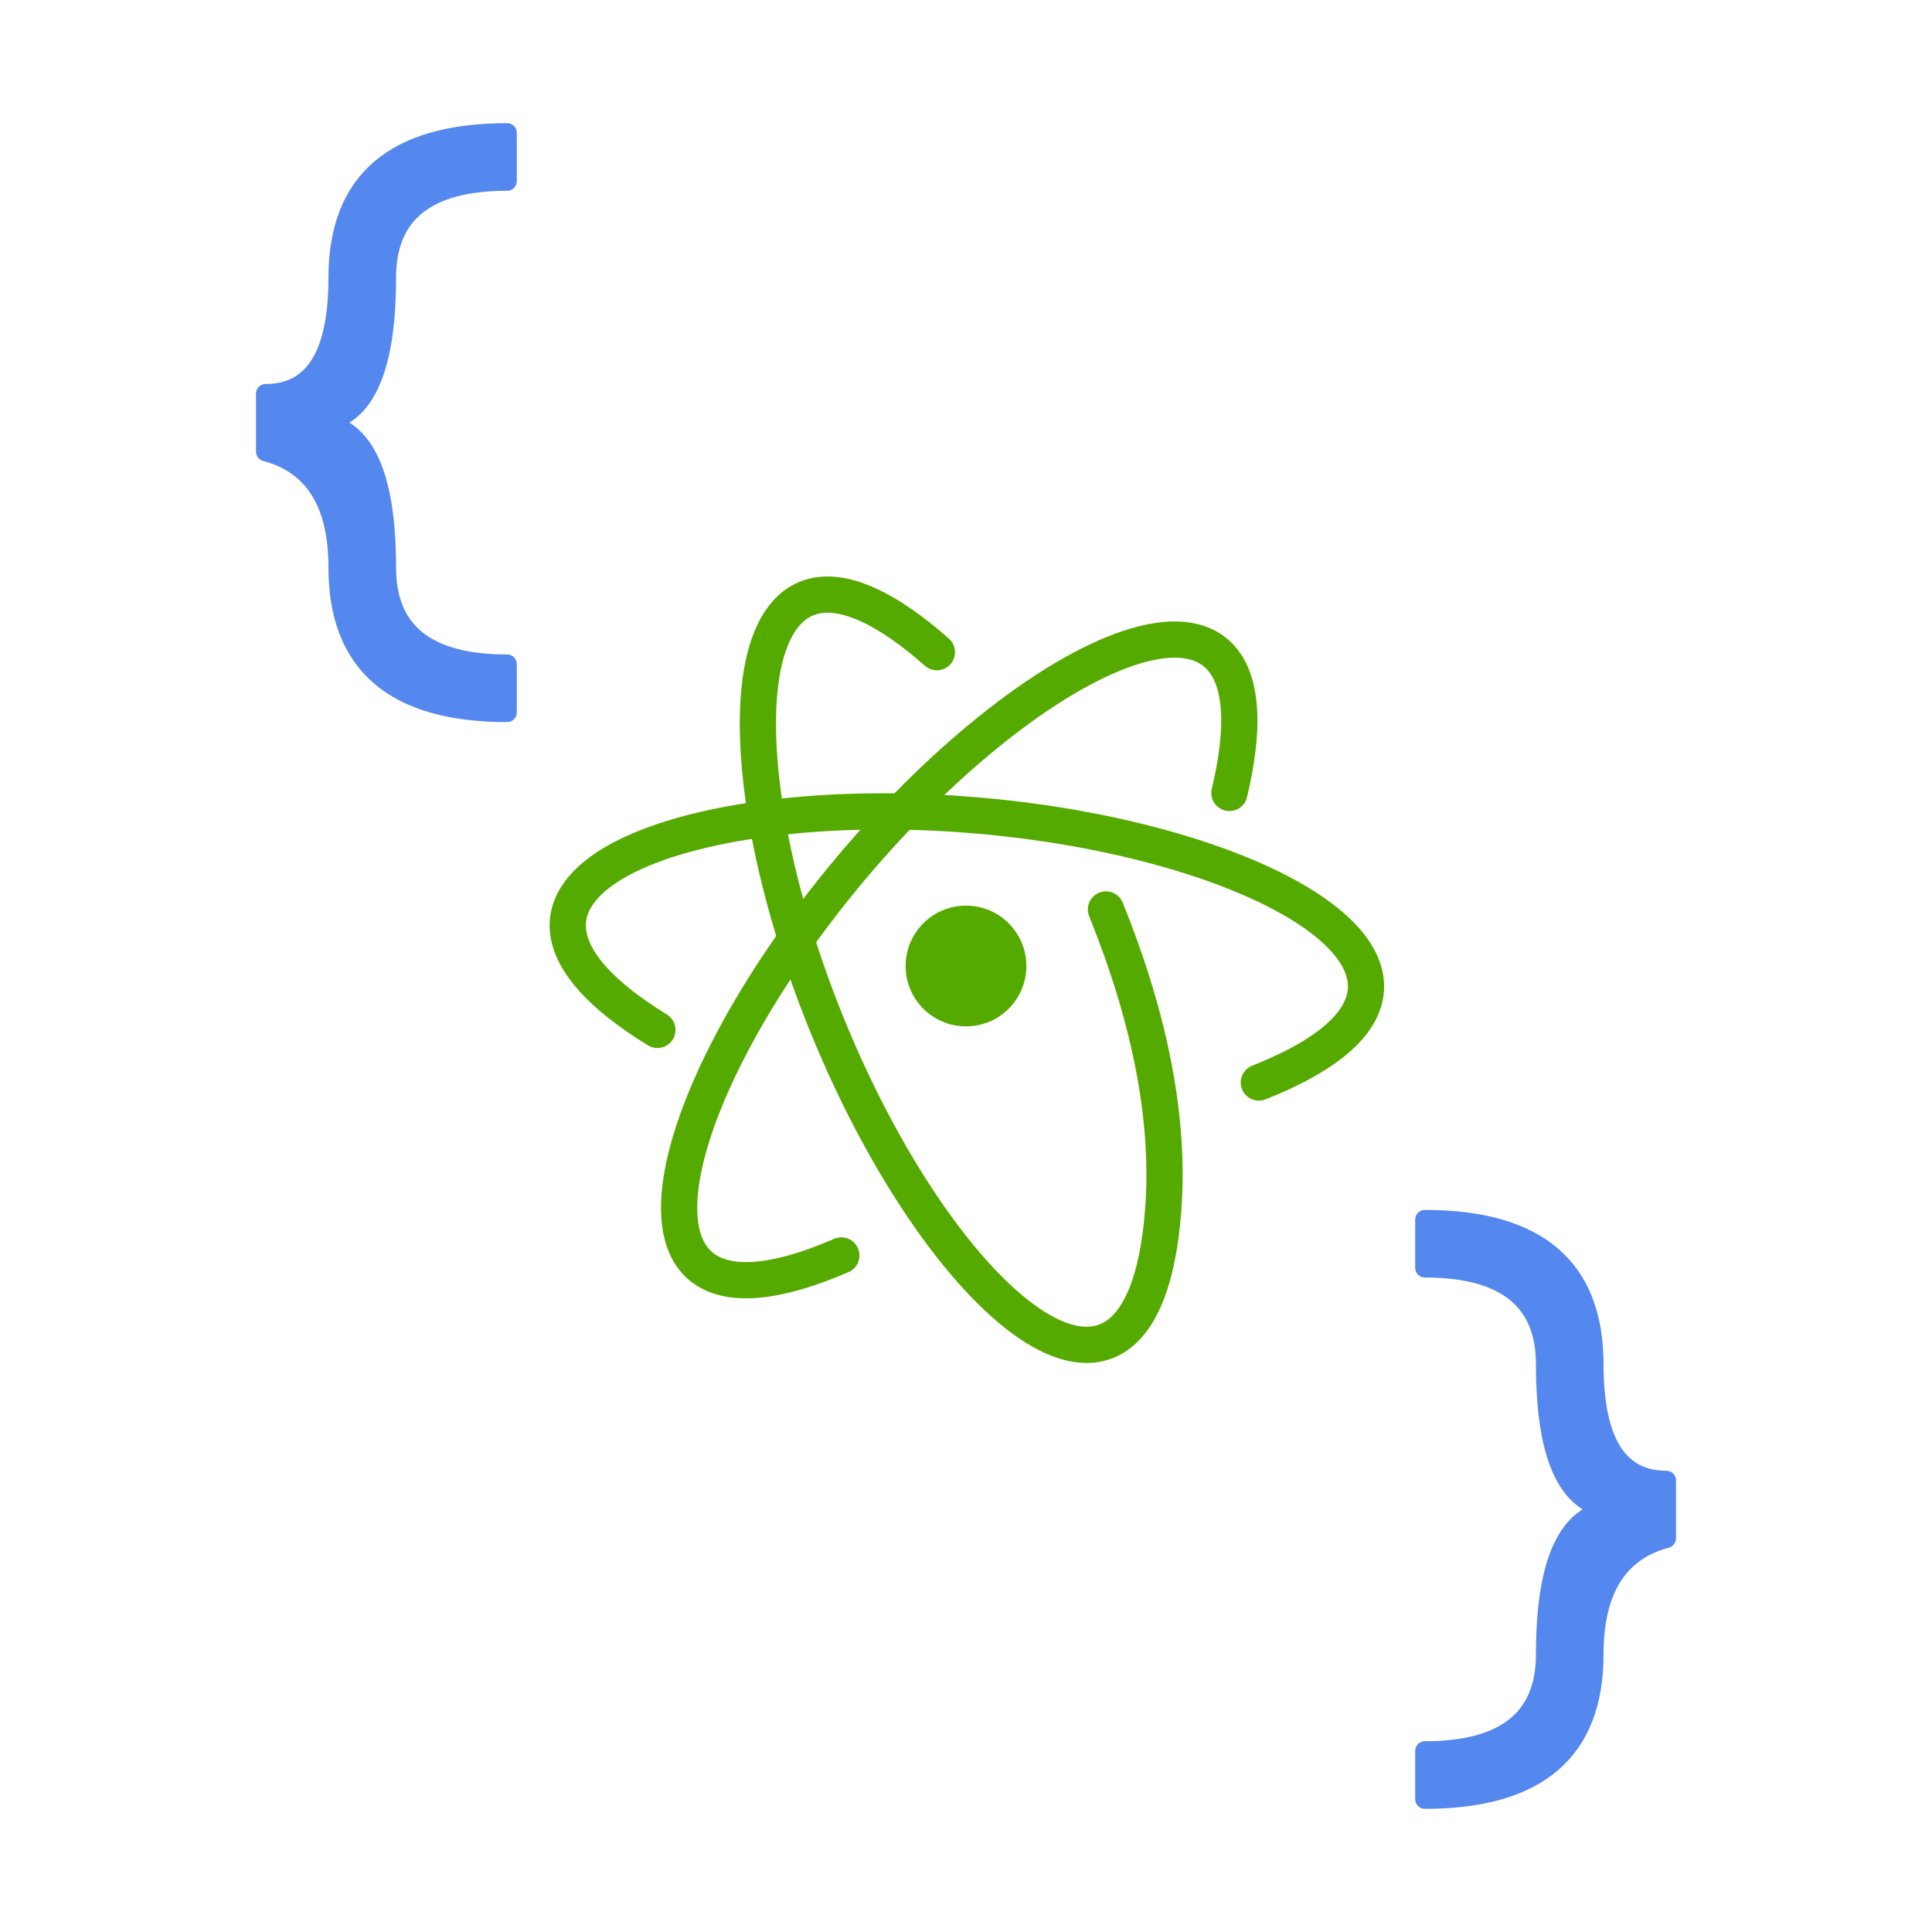 <svg viewBox="0 0 320 320" version="1.1" xmlns="http://www.w3.org/2000/svg" xmlns:xlink="http://www.w3.org/1999/xlink">
  <!-- reusable icon elements -->
  <defs>
    <!-- curly bracket -->
    <path id="languagehar-bracket" d="M 30,60 Q -5,60 -5,30 Q -5,10 -20,6 L -20,-6 Q -5,-6 -5,-30 Q -5,-60 30,-60 L 30,-50 Q 5,-50 5,-30 Q 5,0 -10,0 Q 5,0 5,30 Q 5,50 30,50 Z" />
  </defs>
  <!-- canvas background -->
  <rect x="0" y="0" width="100%" height="100%" fill="#fff" />
  <!-- canvas background -->
  <rect x="0" y="0" width="100%" height="100%" fill="#fff" />
  <!-- Atom logo -->
  <g transform="translate(160, 160)">
    <circle cx="0" cy="0" r="10" fill="#5a0" />
    <g fill="none" stroke="#5a0" stroke-width="6" stroke-linecap="round" stroke-linejoin="round">
      <path d="M -50,15 C -90,-5 -50,-25 0,-25 C 50,-25 90,-5 50,15" transform="rotate(5)" />
      <path d="M -50,15 C -90,-5 -50,-25 0,-25 C 50,-25 90,-5 50,15" transform="rotate(-50)" />
      <path d="M 0,25 Q -30,25 -50,15 C -90,-5 -50,-25 0,-25 C 50,-25 90,-5 50,15" transform="rotate(-112)" />
    </g>
  </g>
  <!-- left JSON bracket -->
  <g fill="#58e" stroke="#58e" stroke-width="4" stroke-linecap="round" stroke-linejoin="round" transform="translate(60, 70) scale(0.8)">
      <use xlink:href="#languagehar-bracket" x="0" y="0" />
  </g>
  <!-- right JSON bracket -->
  <g fill="#58e" stroke="#58e" stroke-width="4" stroke-linecap="round" stroke-linejoin="round" transform="translate(260, 250) scale(-0.8,0.8)">
      <use xlink:href="#languagehar-bracket" x="0" y="0" />
  </g>
</svg>
